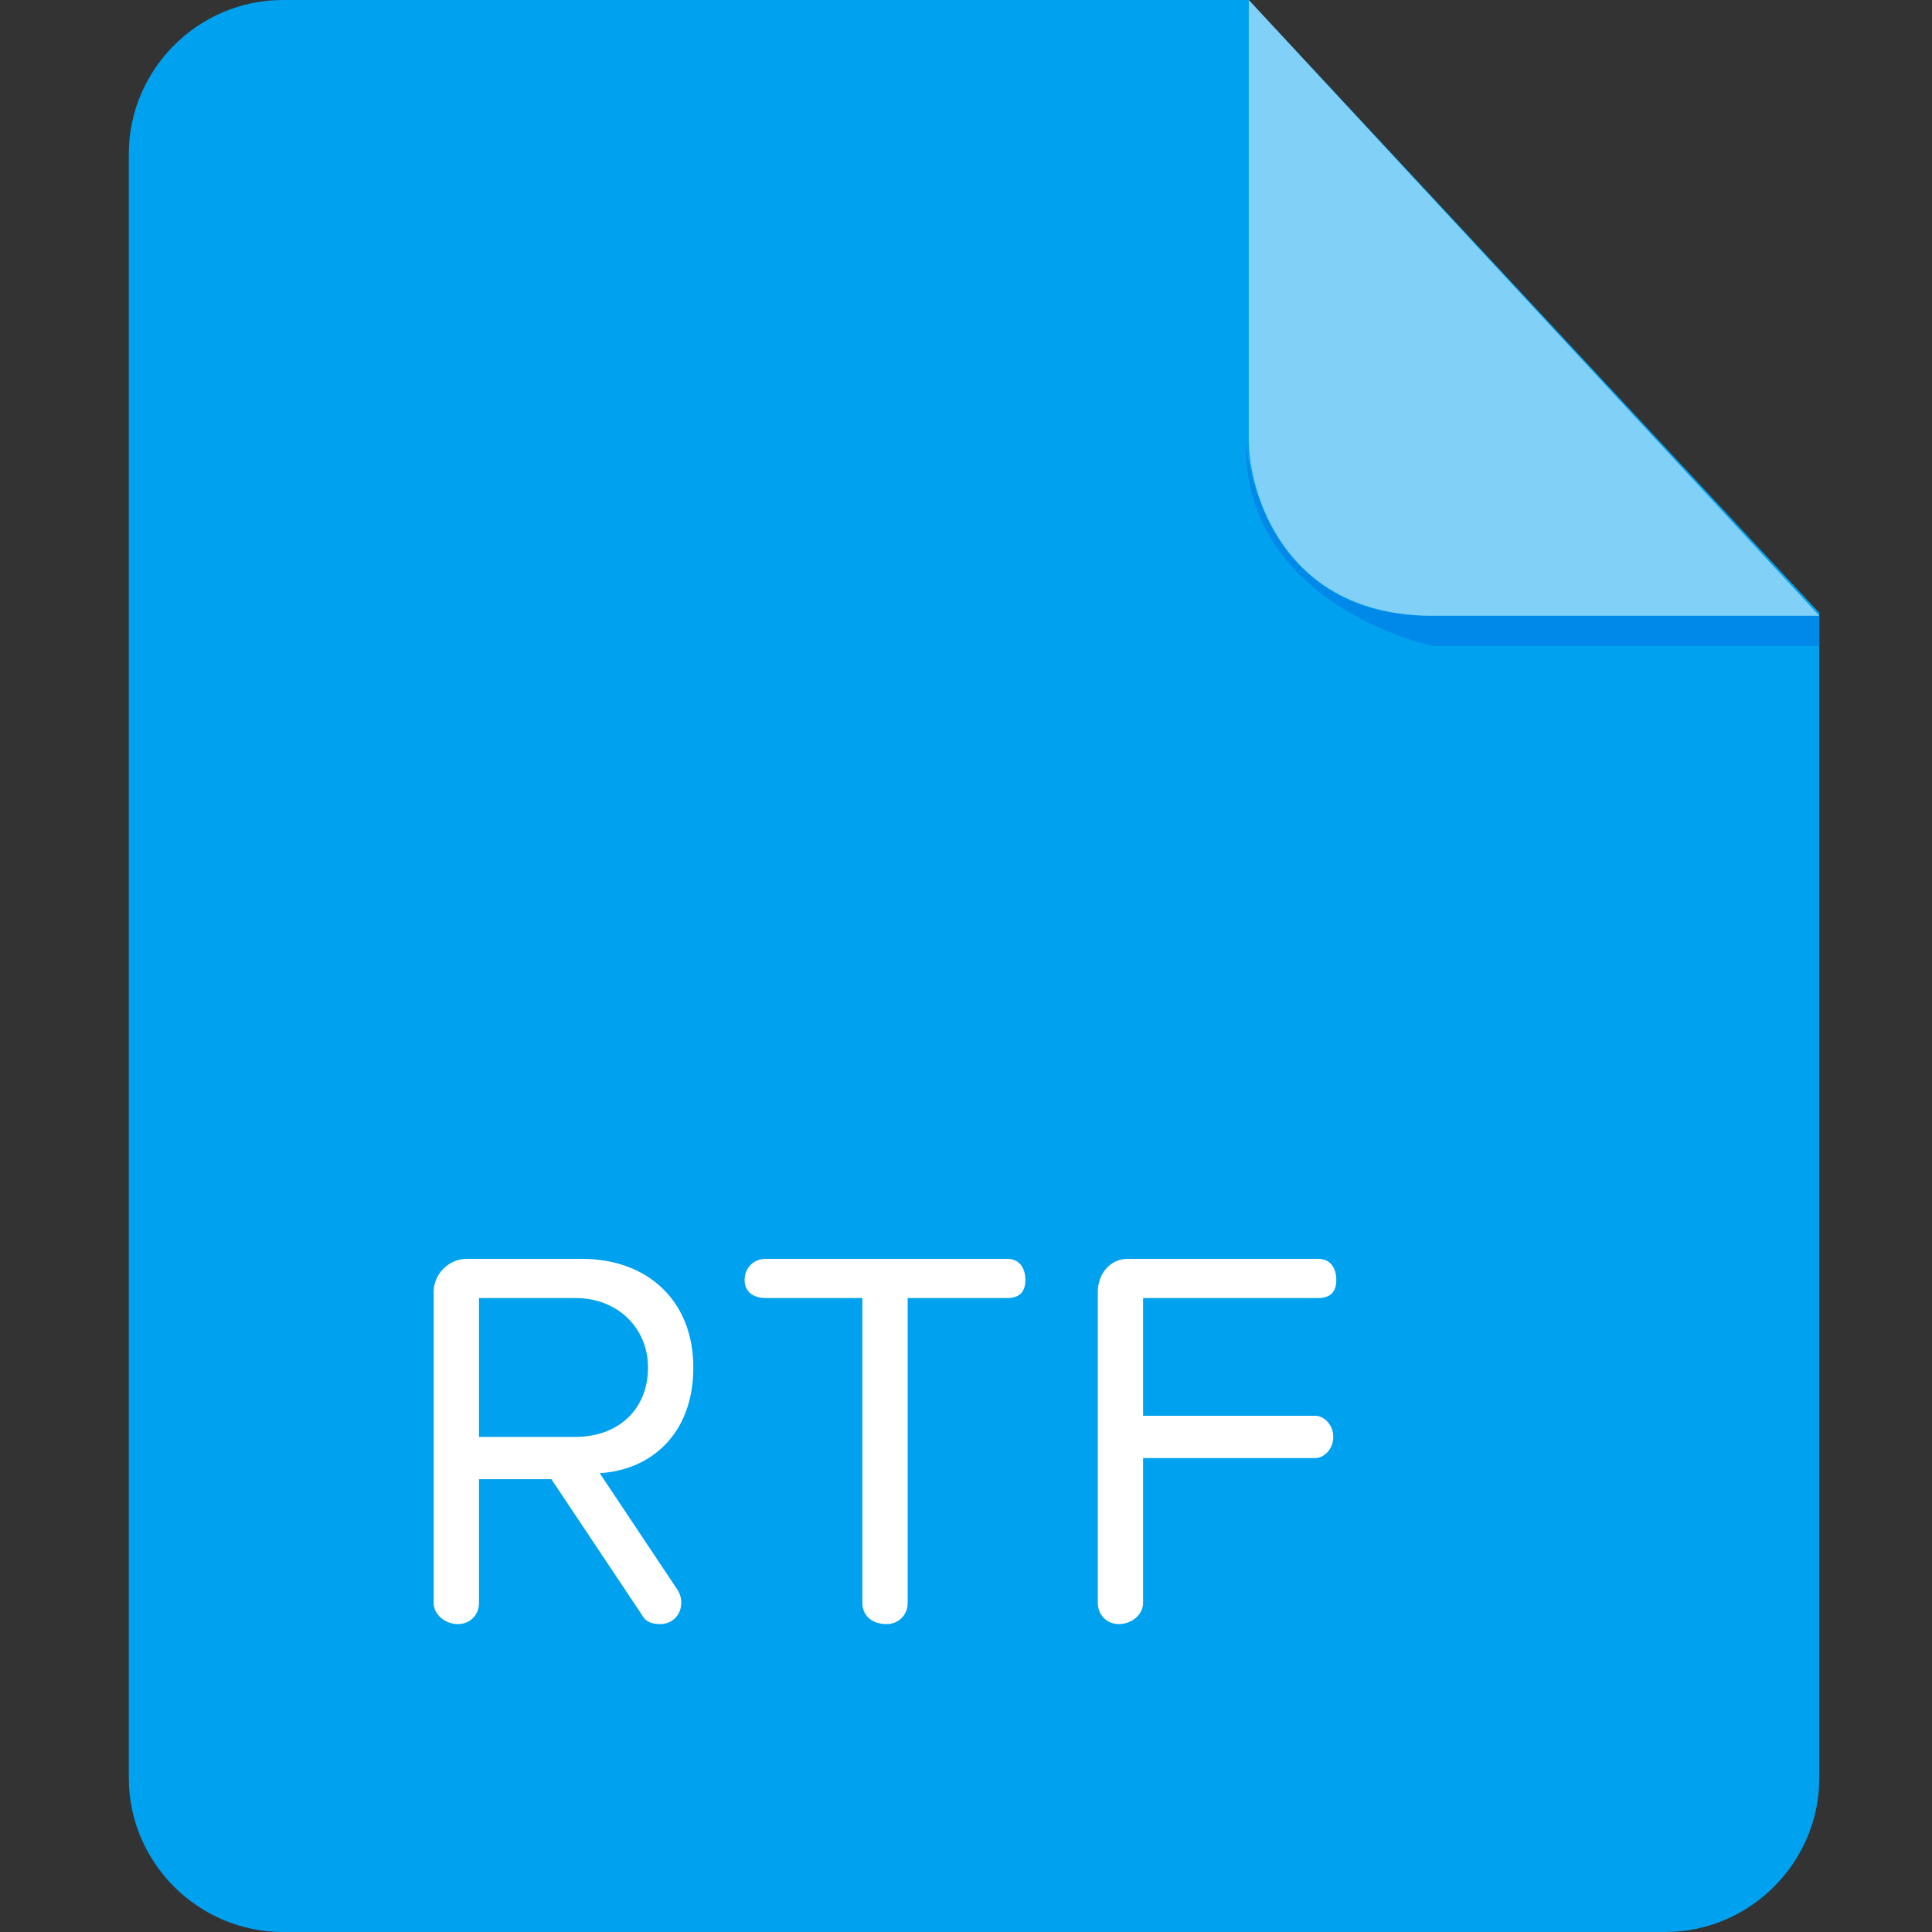 <?xml version="1.0" encoding="UTF-8"?>
<svg width="30px" height="30px" viewBox="0 0 30 30" version="1.1" xmlns="http://www.w3.org/2000/svg" xmlns:xlink="http://www.w3.org/1999/xlink">
    <rect x="0" y="0" width="30" height="30" fill="#333333" stroke="none"/>
    <!-- Generator: Sketch 57.1 (83088) - https://sketch.com -->
    <title>icon/文件格式/rtf</title>
    <desc>Created with Sketch.</desc>
    <g id="icon/文件格式/rtf" stroke="none" stroke-width="1" fill="none" fill-rule="evenodd">
        <g id="Shape">
            <path d="M4.391,1.66533454e-15 C3.078,1.66533454e-15 2,1.078 2,2.391 L2,27.609 C2,28.922 3.078,30 4.391,30 L25.859,30 C27.172,30 28.25,28.922 28.25,27.609 L28.25,9.516 L19.391,0 L4.391,0 L4.391,1.66533454e-15 Z" fill="#00A1EE"></path>
            <path d="M28.25,9.562 L28.25,10.031 L22.25,10.031 C22.25,10.031 19.297,9.422 19.344,6.844 C19.344,6.844 19.484,9.562 22.203,9.562 L28.25,9.562 Z" fill="#0089E9"></path>
            <path d="M19.391,0 L19.391,6.844 C19.391,7.594 19.906,9.562 22.25,9.562 L28.25,9.562 L19.391,0 Z" fill="#FFFFFF" opacity="0.5"></path>
            <path d="M9.312,22.875 L10.531,24.703 C10.578,24.797 10.578,24.844 10.578,24.891 C10.578,25.078 10.438,25.219 10.25,25.219 C10.109,25.219 10.016,25.172 9.969,25.078 L8.562,22.969 L7.438,22.969 L7.438,24.891 C7.438,25.078 7.297,25.219 7.109,25.219 C6.922,25.219 6.734,25.078 6.734,24.891 L6.734,20.062 C6.734,19.781 6.969,19.547 7.25,19.547 L9.031,19.547 C10.062,19.547 10.766,20.203 10.766,21.234 C10.766,22.266 10.109,22.828 9.312,22.875 Z M7.438,20.156 L7.438,22.312 L8.938,22.312 C9.594,22.312 10.062,21.891 10.062,21.234 C10.062,20.625 9.594,20.156 8.938,20.156 L7.438,20.156 L7.438,20.156 Z M15.641,20.156 L14.094,20.156 L14.094,24.891 C14.094,25.078 13.953,25.219 13.766,25.219 C13.531,25.219 13.391,25.078 13.391,24.891 L13.391,20.156 L11.891,20.156 C11.703,20.156 11.562,20.062 11.562,19.875 C11.562,19.688 11.703,19.547 11.891,19.547 L15.641,19.547 C15.828,19.547 15.922,19.688 15.922,19.875 C15.922,20.062 15.828,20.156 15.641,20.156 Z M20.469,20.156 L17.75,20.156 L17.75,21.984 L20.422,21.984 C20.562,21.984 20.703,22.125 20.703,22.312 C20.703,22.5 20.562,22.641 20.422,22.641 L17.75,22.641 L17.75,24.891 C17.75,25.078 17.562,25.219 17.375,25.219 C17.188,25.219 17.047,25.078 17.047,24.891 L17.047,20.062 C17.047,19.781 17.234,19.547 17.516,19.547 L20.469,19.547 C20.656,19.547 20.75,19.688 20.75,19.875 C20.75,20.062 20.656,20.156 20.469,20.156 Z" fill="#FFFFFF"></path>
        </g>
    </g>
</svg>